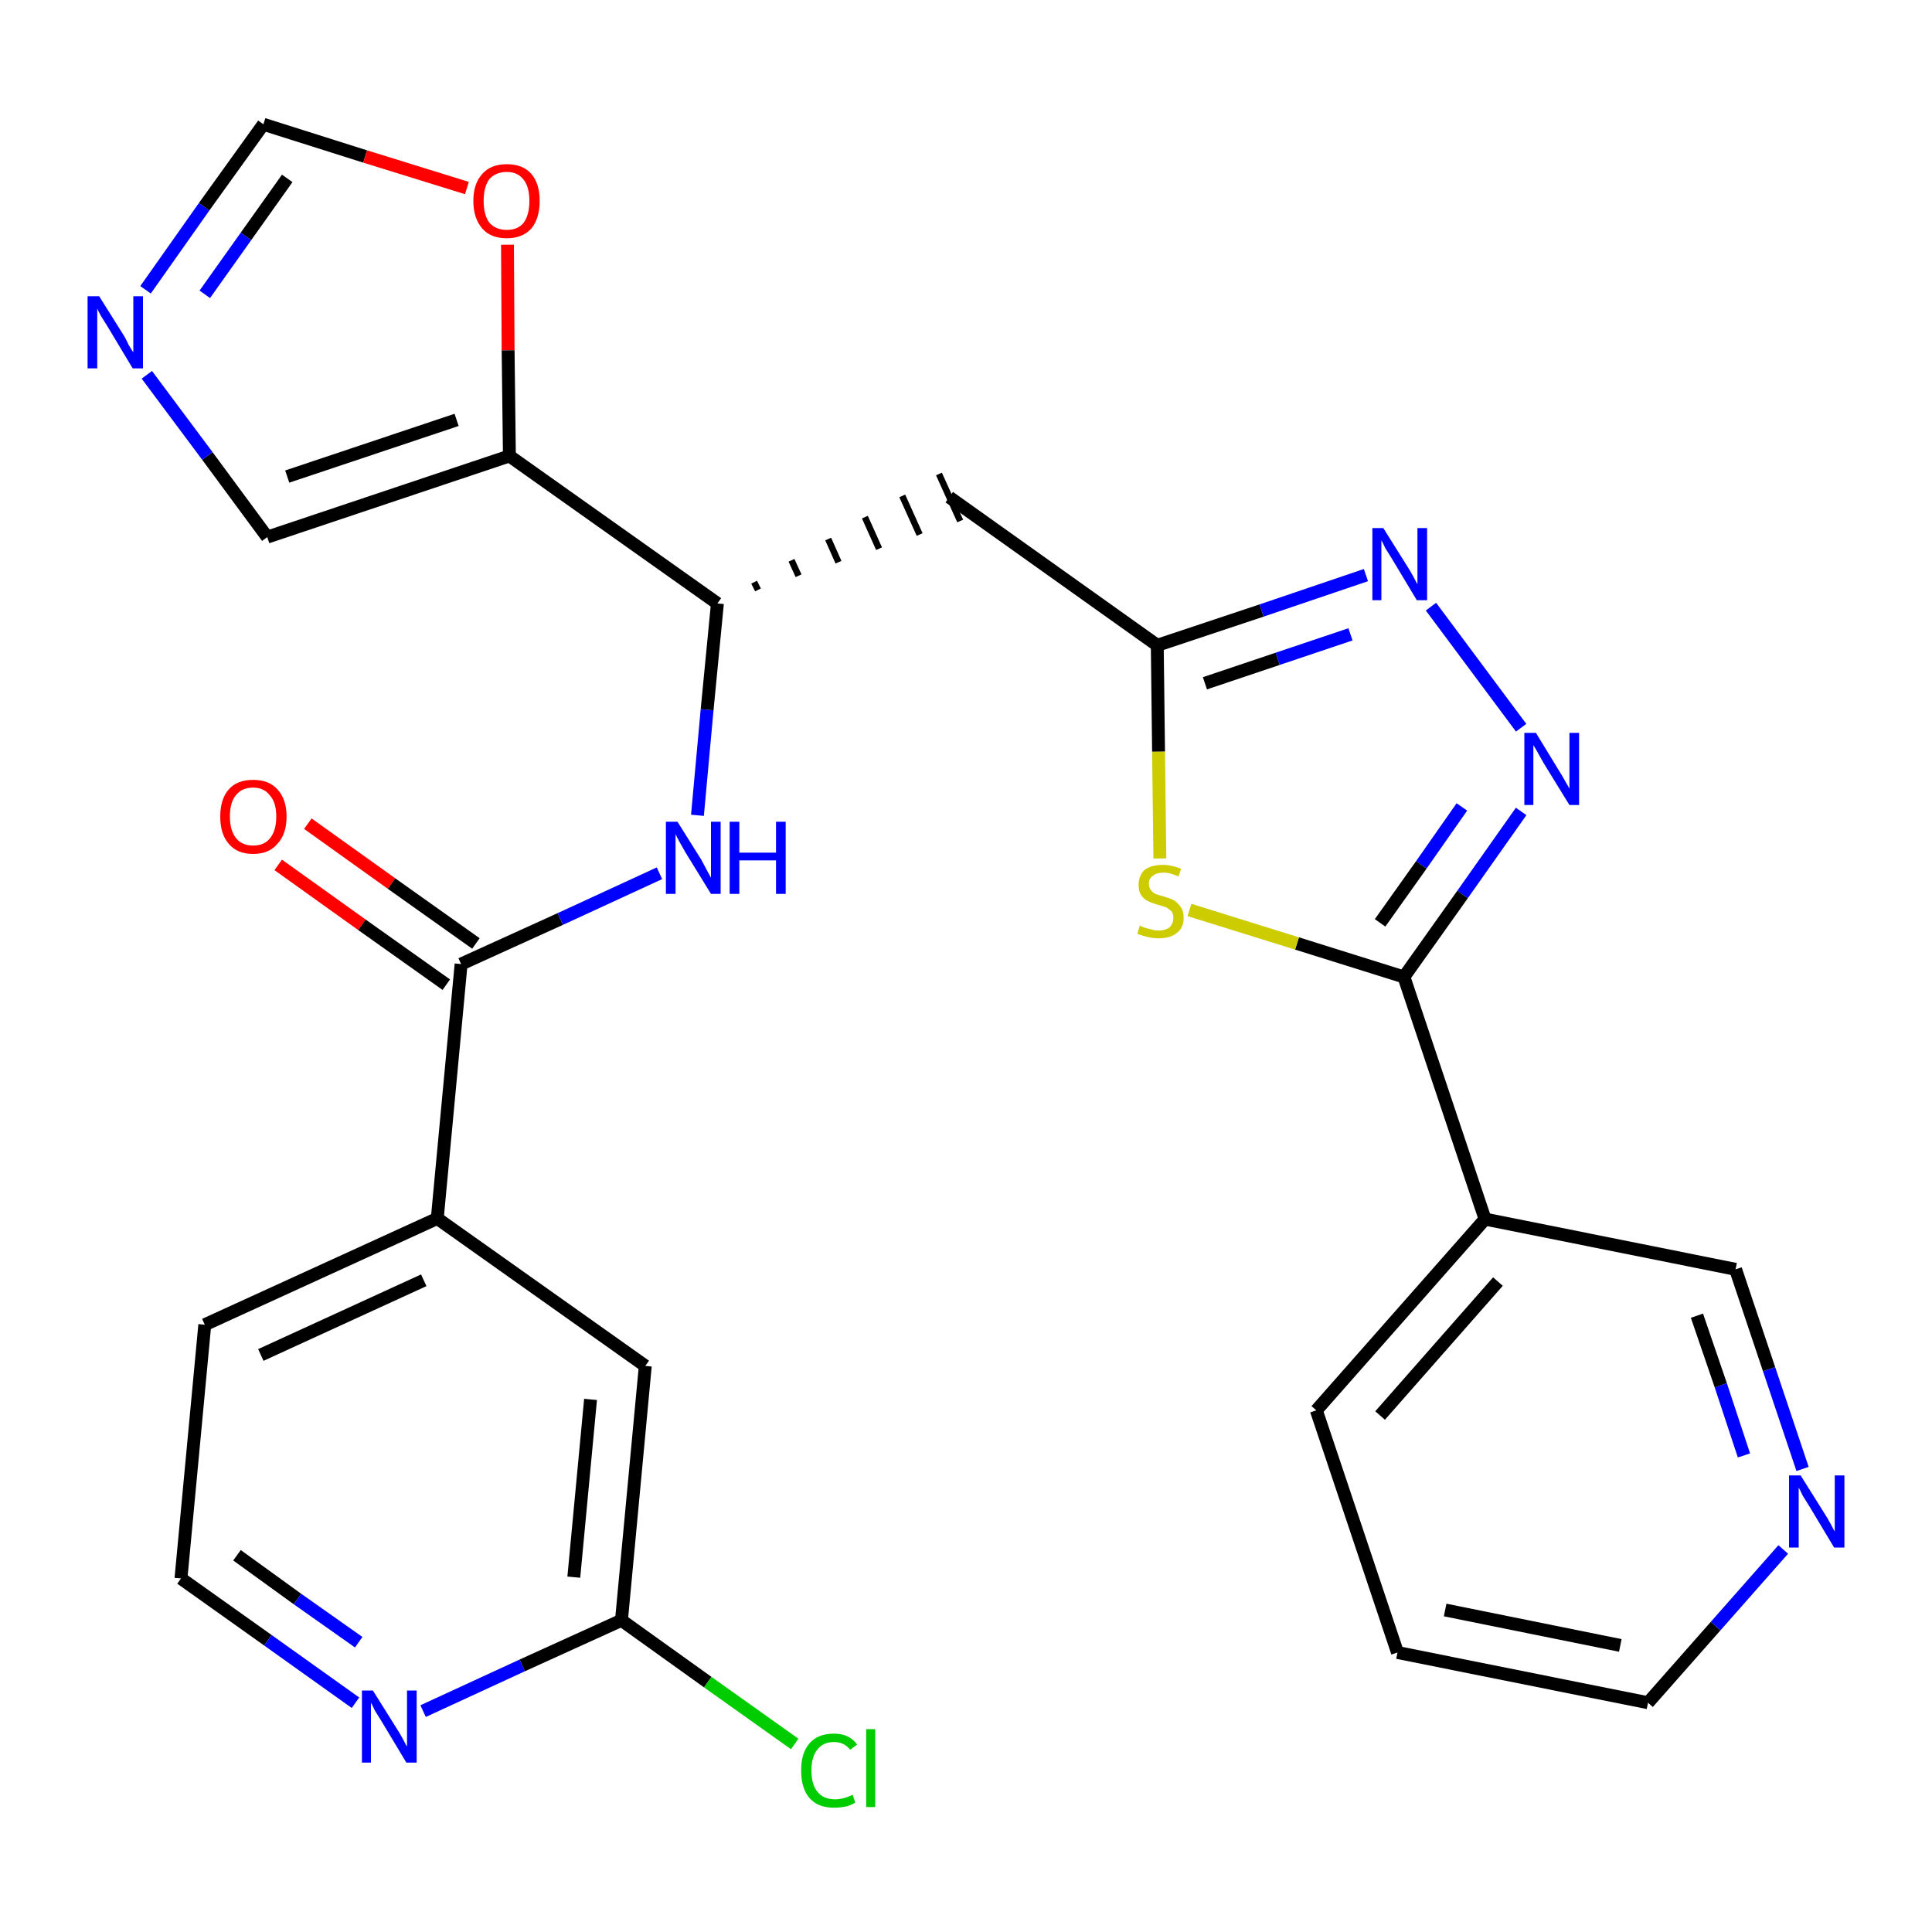 <?xml version='1.0' encoding='iso-8859-1'?>
<svg version='1.1' baseProfile='full'
              xmlns='http://www.w3.org/2000/svg'
                      xmlns:rdkit='http://www.rdkit.org/xml'
                      xmlns:xlink='http://www.w3.org/1999/xlink'
                  xml:space='preserve'
width='300px' height='300px' viewBox='0 0 300 300'>
<!-- END OF HEADER -->
<path class='bond-0 atom-0 atom-1' d='M 43.2,134.3 L 56.2,143.6' style='fill:none;fill-rule:evenodd;stroke:#FF0000;stroke-width:2.0px;stroke-linecap:butt;stroke-linejoin:miter;stroke-opacity:1' />
<path class='bond-0 atom-0 atom-1' d='M 56.2,143.6 L 69.3,152.9' style='fill:none;fill-rule:evenodd;stroke:#000000;stroke-width:2.0px;stroke-linecap:butt;stroke-linejoin:miter;stroke-opacity:1' />
<path class='bond-0 atom-0 atom-1' d='M 47.8,127.9 L 60.8,137.2' style='fill:none;fill-rule:evenodd;stroke:#FF0000;stroke-width:2.0px;stroke-linecap:butt;stroke-linejoin:miter;stroke-opacity:1' />
<path class='bond-0 atom-0 atom-1' d='M 60.8,137.2 L 73.9,146.5' style='fill:none;fill-rule:evenodd;stroke:#000000;stroke-width:2.0px;stroke-linecap:butt;stroke-linejoin:miter;stroke-opacity:1' />
<path class='bond-1 atom-1 atom-2' d='M 71.6,149.7 L 87.0,142.7' style='fill:none;fill-rule:evenodd;stroke:#000000;stroke-width:2.0px;stroke-linecap:butt;stroke-linejoin:miter;stroke-opacity:1' />
<path class='bond-1 atom-1 atom-2' d='M 87.0,142.7 L 102.4,135.6' style='fill:none;fill-rule:evenodd;stroke:#0000FF;stroke-width:2.0px;stroke-linecap:butt;stroke-linejoin:miter;stroke-opacity:1' />
<path class='bond-20 atom-1 atom-21' d='M 71.6,149.7 L 67.9,189.2' style='fill:none;fill-rule:evenodd;stroke:#000000;stroke-width:2.0px;stroke-linecap:butt;stroke-linejoin:miter;stroke-opacity:1' />
<path class='bond-2 atom-2 atom-3' d='M 108.3,126.6 L 109.8,110.2' style='fill:none;fill-rule:evenodd;stroke:#0000FF;stroke-width:2.0px;stroke-linecap:butt;stroke-linejoin:miter;stroke-opacity:1' />
<path class='bond-2 atom-2 atom-3' d='M 109.8,110.2 L 111.4,93.7' style='fill:none;fill-rule:evenodd;stroke:#000000;stroke-width:2.0px;stroke-linecap:butt;stroke-linejoin:miter;stroke-opacity:1' />
<path class='bond-3 atom-3 atom-4' d='M 117.7,91.6 L 117.1,90.4' style='fill:none;fill-rule:evenodd;stroke:#000000;stroke-width:1.0px;stroke-linecap:butt;stroke-linejoin:miter;stroke-opacity:1' />
<path class='bond-3 atom-3 atom-4' d='M 124.0,89.4 L 122.9,87.0' style='fill:none;fill-rule:evenodd;stroke:#000000;stroke-width:1.0px;stroke-linecap:butt;stroke-linejoin:miter;stroke-opacity:1' />
<path class='bond-3 atom-3 atom-4' d='M 130.2,87.3 L 128.6,83.7' style='fill:none;fill-rule:evenodd;stroke:#000000;stroke-width:1.0px;stroke-linecap:butt;stroke-linejoin:miter;stroke-opacity:1' />
<path class='bond-3 atom-3 atom-4' d='M 136.5,85.2 L 134.3,80.3' style='fill:none;fill-rule:evenodd;stroke:#000000;stroke-width:1.0px;stroke-linecap:butt;stroke-linejoin:miter;stroke-opacity:1' />
<path class='bond-3 atom-3 atom-4' d='M 142.8,83.0 L 140.1,77.0' style='fill:none;fill-rule:evenodd;stroke:#000000;stroke-width:1.0px;stroke-linecap:butt;stroke-linejoin:miter;stroke-opacity:1' />
<path class='bond-3 atom-3 atom-4' d='M 149.1,80.9 L 145.8,73.6' style='fill:none;fill-rule:evenodd;stroke:#000000;stroke-width:1.0px;stroke-linecap:butt;stroke-linejoin:miter;stroke-opacity:1' />
<path class='bond-15 atom-3 atom-16' d='M 111.4,93.7 L 79.1,70.8' style='fill:none;fill-rule:evenodd;stroke:#000000;stroke-width:2.0px;stroke-linecap:butt;stroke-linejoin:miter;stroke-opacity:1' />
<path class='bond-4 atom-4 atom-5' d='M 147.4,77.2 L 179.7,100.2' style='fill:none;fill-rule:evenodd;stroke:#000000;stroke-width:2.0px;stroke-linecap:butt;stroke-linejoin:miter;stroke-opacity:1' />
<path class='bond-5 atom-5 atom-6' d='M 179.7,100.2 L 195.9,94.8' style='fill:none;fill-rule:evenodd;stroke:#000000;stroke-width:2.0px;stroke-linecap:butt;stroke-linejoin:miter;stroke-opacity:1' />
<path class='bond-5 atom-5 atom-6' d='M 195.9,94.8 L 212.1,89.3' style='fill:none;fill-rule:evenodd;stroke:#0000FF;stroke-width:2.0px;stroke-linecap:butt;stroke-linejoin:miter;stroke-opacity:1' />
<path class='bond-5 atom-5 atom-6' d='M 187.1,106.1 L 198.4,102.3' style='fill:none;fill-rule:evenodd;stroke:#000000;stroke-width:2.0px;stroke-linecap:butt;stroke-linejoin:miter;stroke-opacity:1' />
<path class='bond-5 atom-5 atom-6' d='M 198.4,102.3 L 209.7,98.5' style='fill:none;fill-rule:evenodd;stroke:#0000FF;stroke-width:2.0px;stroke-linecap:butt;stroke-linejoin:miter;stroke-opacity:1' />
<path class='bond-27 atom-15 atom-5' d='M 180.1,133.3 L 179.9,116.7' style='fill:none;fill-rule:evenodd;stroke:#CCCC00;stroke-width:2.0px;stroke-linecap:butt;stroke-linejoin:miter;stroke-opacity:1' />
<path class='bond-27 atom-15 atom-5' d='M 179.9,116.7 L 179.7,100.2' style='fill:none;fill-rule:evenodd;stroke:#000000;stroke-width:2.0px;stroke-linecap:butt;stroke-linejoin:miter;stroke-opacity:1' />
<path class='bond-6 atom-6 atom-7' d='M 222.2,94.2 L 236.2,113.0' style='fill:none;fill-rule:evenodd;stroke:#0000FF;stroke-width:2.0px;stroke-linecap:butt;stroke-linejoin:miter;stroke-opacity:1' />
<path class='bond-7 atom-7 atom-8' d='M 236.2,126.0 L 227.1,138.9' style='fill:none;fill-rule:evenodd;stroke:#0000FF;stroke-width:2.0px;stroke-linecap:butt;stroke-linejoin:miter;stroke-opacity:1' />
<path class='bond-7 atom-7 atom-8' d='M 227.1,138.9 L 218.0,151.7' style='fill:none;fill-rule:evenodd;stroke:#000000;stroke-width:2.0px;stroke-linecap:butt;stroke-linejoin:miter;stroke-opacity:1' />
<path class='bond-7 atom-7 atom-8' d='M 227.0,125.3 L 220.7,134.3' style='fill:none;fill-rule:evenodd;stroke:#0000FF;stroke-width:2.0px;stroke-linecap:butt;stroke-linejoin:miter;stroke-opacity:1' />
<path class='bond-7 atom-7 atom-8' d='M 220.7,134.3 L 214.3,143.3' style='fill:none;fill-rule:evenodd;stroke:#000000;stroke-width:2.0px;stroke-linecap:butt;stroke-linejoin:miter;stroke-opacity:1' />
<path class='bond-8 atom-8 atom-9' d='M 218.0,151.7 L 230.6,189.3' style='fill:none;fill-rule:evenodd;stroke:#000000;stroke-width:2.0px;stroke-linecap:butt;stroke-linejoin:miter;stroke-opacity:1' />
<path class='bond-14 atom-8 atom-15' d='M 218.0,151.7 L 201.4,146.5' style='fill:none;fill-rule:evenodd;stroke:#000000;stroke-width:2.0px;stroke-linecap:butt;stroke-linejoin:miter;stroke-opacity:1' />
<path class='bond-14 atom-8 atom-15' d='M 201.4,146.5 L 184.7,141.3' style='fill:none;fill-rule:evenodd;stroke:#CCCC00;stroke-width:2.0px;stroke-linecap:butt;stroke-linejoin:miter;stroke-opacity:1' />
<path class='bond-9 atom-9 atom-10' d='M 230.6,189.3 L 204.4,219.0' style='fill:none;fill-rule:evenodd;stroke:#000000;stroke-width:2.0px;stroke-linecap:butt;stroke-linejoin:miter;stroke-opacity:1' />
<path class='bond-9 atom-9 atom-10' d='M 232.6,199.0 L 214.3,219.8' style='fill:none;fill-rule:evenodd;stroke:#000000;stroke-width:2.0px;stroke-linecap:butt;stroke-linejoin:miter;stroke-opacity:1' />
<path class='bond-30 atom-14 atom-9' d='M 269.5,197.1 L 230.6,189.3' style='fill:none;fill-rule:evenodd;stroke:#000000;stroke-width:2.0px;stroke-linecap:butt;stroke-linejoin:miter;stroke-opacity:1' />
<path class='bond-10 atom-10 atom-11' d='M 204.4,219.0 L 217.0,256.6' style='fill:none;fill-rule:evenodd;stroke:#000000;stroke-width:2.0px;stroke-linecap:butt;stroke-linejoin:miter;stroke-opacity:1' />
<path class='bond-11 atom-11 atom-12' d='M 217.0,256.6 L 255.9,264.4' style='fill:none;fill-rule:evenodd;stroke:#000000;stroke-width:2.0px;stroke-linecap:butt;stroke-linejoin:miter;stroke-opacity:1' />
<path class='bond-11 atom-11 atom-12' d='M 224.4,250.0 L 251.6,255.5' style='fill:none;fill-rule:evenodd;stroke:#000000;stroke-width:2.0px;stroke-linecap:butt;stroke-linejoin:miter;stroke-opacity:1' />
<path class='bond-12 atom-12 atom-13' d='M 255.9,264.4 L 266.4,252.5' style='fill:none;fill-rule:evenodd;stroke:#000000;stroke-width:2.0px;stroke-linecap:butt;stroke-linejoin:miter;stroke-opacity:1' />
<path class='bond-12 atom-12 atom-13' d='M 266.4,252.5 L 276.9,240.6' style='fill:none;fill-rule:evenodd;stroke:#0000FF;stroke-width:2.0px;stroke-linecap:butt;stroke-linejoin:miter;stroke-opacity:1' />
<path class='bond-13 atom-13 atom-14' d='M 279.9,228.1 L 274.7,212.6' style='fill:none;fill-rule:evenodd;stroke:#0000FF;stroke-width:2.0px;stroke-linecap:butt;stroke-linejoin:miter;stroke-opacity:1' />
<path class='bond-13 atom-13 atom-14' d='M 274.7,212.6 L 269.5,197.1' style='fill:none;fill-rule:evenodd;stroke:#000000;stroke-width:2.0px;stroke-linecap:butt;stroke-linejoin:miter;stroke-opacity:1' />
<path class='bond-13 atom-13 atom-14' d='M 270.8,226.0 L 267.2,215.1' style='fill:none;fill-rule:evenodd;stroke:#0000FF;stroke-width:2.0px;stroke-linecap:butt;stroke-linejoin:miter;stroke-opacity:1' />
<path class='bond-13 atom-13 atom-14' d='M 267.2,215.1 L 263.5,204.3' style='fill:none;fill-rule:evenodd;stroke:#000000;stroke-width:2.0px;stroke-linecap:butt;stroke-linejoin:miter;stroke-opacity:1' />
<path class='bond-16 atom-16 atom-17' d='M 79.1,70.8 L 41.5,83.4' style='fill:none;fill-rule:evenodd;stroke:#000000;stroke-width:2.0px;stroke-linecap:butt;stroke-linejoin:miter;stroke-opacity:1' />
<path class='bond-16 atom-16 atom-17' d='M 70.9,65.2 L 44.6,74.0' style='fill:none;fill-rule:evenodd;stroke:#000000;stroke-width:2.0px;stroke-linecap:butt;stroke-linejoin:miter;stroke-opacity:1' />
<path class='bond-28 atom-20 atom-16' d='M 78.8,38.0 L 78.9,54.4' style='fill:none;fill-rule:evenodd;stroke:#FF0000;stroke-width:2.0px;stroke-linecap:butt;stroke-linejoin:miter;stroke-opacity:1' />
<path class='bond-28 atom-20 atom-16' d='M 78.9,54.4 L 79.1,70.8' style='fill:none;fill-rule:evenodd;stroke:#000000;stroke-width:2.0px;stroke-linecap:butt;stroke-linejoin:miter;stroke-opacity:1' />
<path class='bond-17 atom-17 atom-18' d='M 41.5,83.4 L 32.2,70.8' style='fill:none;fill-rule:evenodd;stroke:#000000;stroke-width:2.0px;stroke-linecap:butt;stroke-linejoin:miter;stroke-opacity:1' />
<path class='bond-17 atom-17 atom-18' d='M 32.2,70.8 L 22.8,58.2' style='fill:none;fill-rule:evenodd;stroke:#0000FF;stroke-width:2.0px;stroke-linecap:butt;stroke-linejoin:miter;stroke-opacity:1' />
<path class='bond-18 atom-18 atom-19' d='M 22.6,45.0 L 31.7,32.1' style='fill:none;fill-rule:evenodd;stroke:#0000FF;stroke-width:2.0px;stroke-linecap:butt;stroke-linejoin:miter;stroke-opacity:1' />
<path class='bond-18 atom-18 atom-19' d='M 31.7,32.1 L 40.9,19.3' style='fill:none;fill-rule:evenodd;stroke:#000000;stroke-width:2.0px;stroke-linecap:butt;stroke-linejoin:miter;stroke-opacity:1' />
<path class='bond-18 atom-18 atom-19' d='M 31.8,45.7 L 38.2,36.7' style='fill:none;fill-rule:evenodd;stroke:#0000FF;stroke-width:2.0px;stroke-linecap:butt;stroke-linejoin:miter;stroke-opacity:1' />
<path class='bond-18 atom-18 atom-19' d='M 38.2,36.7 L 44.6,27.7' style='fill:none;fill-rule:evenodd;stroke:#000000;stroke-width:2.0px;stroke-linecap:butt;stroke-linejoin:miter;stroke-opacity:1' />
<path class='bond-19 atom-19 atom-20' d='M 40.9,19.3 L 56.7,24.3' style='fill:none;fill-rule:evenodd;stroke:#000000;stroke-width:2.0px;stroke-linecap:butt;stroke-linejoin:miter;stroke-opacity:1' />
<path class='bond-19 atom-19 atom-20' d='M 56.7,24.3 L 72.5,29.2' style='fill:none;fill-rule:evenodd;stroke:#FF0000;stroke-width:2.0px;stroke-linecap:butt;stroke-linejoin:miter;stroke-opacity:1' />
<path class='bond-21 atom-21 atom-22' d='M 67.9,189.2 L 31.8,205.7' style='fill:none;fill-rule:evenodd;stroke:#000000;stroke-width:2.0px;stroke-linecap:butt;stroke-linejoin:miter;stroke-opacity:1' />
<path class='bond-21 atom-21 atom-22' d='M 65.8,198.8 L 40.5,210.4' style='fill:none;fill-rule:evenodd;stroke:#000000;stroke-width:2.0px;stroke-linecap:butt;stroke-linejoin:miter;stroke-opacity:1' />
<path class='bond-29 atom-27 atom-21' d='M 100.2,212.1 L 67.9,189.2' style='fill:none;fill-rule:evenodd;stroke:#000000;stroke-width:2.0px;stroke-linecap:butt;stroke-linejoin:miter;stroke-opacity:1' />
<path class='bond-22 atom-22 atom-23' d='M 31.8,205.7 L 28.1,245.1' style='fill:none;fill-rule:evenodd;stroke:#000000;stroke-width:2.0px;stroke-linecap:butt;stroke-linejoin:miter;stroke-opacity:1' />
<path class='bond-23 atom-23 atom-24' d='M 28.1,245.1 L 41.6,254.7' style='fill:none;fill-rule:evenodd;stroke:#000000;stroke-width:2.0px;stroke-linecap:butt;stroke-linejoin:miter;stroke-opacity:1' />
<path class='bond-23 atom-23 atom-24' d='M 41.6,254.7 L 55.2,264.4' style='fill:none;fill-rule:evenodd;stroke:#0000FF;stroke-width:2.0px;stroke-linecap:butt;stroke-linejoin:miter;stroke-opacity:1' />
<path class='bond-23 atom-23 atom-24' d='M 36.8,241.5 L 46.2,248.3' style='fill:none;fill-rule:evenodd;stroke:#000000;stroke-width:2.0px;stroke-linecap:butt;stroke-linejoin:miter;stroke-opacity:1' />
<path class='bond-23 atom-23 atom-24' d='M 46.2,248.3 L 55.7,255.0' style='fill:none;fill-rule:evenodd;stroke:#0000FF;stroke-width:2.0px;stroke-linecap:butt;stroke-linejoin:miter;stroke-opacity:1' />
<path class='bond-24 atom-24 atom-25' d='M 65.7,265.7 L 81.1,258.6' style='fill:none;fill-rule:evenodd;stroke:#0000FF;stroke-width:2.0px;stroke-linecap:butt;stroke-linejoin:miter;stroke-opacity:1' />
<path class='bond-24 atom-24 atom-25' d='M 81.1,258.6 L 96.5,251.6' style='fill:none;fill-rule:evenodd;stroke:#000000;stroke-width:2.0px;stroke-linecap:butt;stroke-linejoin:miter;stroke-opacity:1' />
<path class='bond-25 atom-25 atom-26' d='M 96.5,251.6 L 109.9,261.2' style='fill:none;fill-rule:evenodd;stroke:#000000;stroke-width:2.0px;stroke-linecap:butt;stroke-linejoin:miter;stroke-opacity:1' />
<path class='bond-25 atom-25 atom-26' d='M 109.9,261.2 L 123.4,270.8' style='fill:none;fill-rule:evenodd;stroke:#00CC00;stroke-width:2.0px;stroke-linecap:butt;stroke-linejoin:miter;stroke-opacity:1' />
<path class='bond-26 atom-25 atom-27' d='M 96.5,251.6 L 100.2,212.1' style='fill:none;fill-rule:evenodd;stroke:#000000;stroke-width:2.0px;stroke-linecap:butt;stroke-linejoin:miter;stroke-opacity:1' />
<path class='bond-26 atom-25 atom-27' d='M 89.1,244.9 L 91.7,217.3' style='fill:none;fill-rule:evenodd;stroke:#000000;stroke-width:2.0px;stroke-linecap:butt;stroke-linejoin:miter;stroke-opacity:1' />
<path  class='atom-0' d='M 34.2 126.8
Q 34.2 124.1, 35.5 122.6
Q 36.8 121.1, 39.3 121.1
Q 41.8 121.1, 43.1 122.6
Q 44.5 124.1, 44.5 126.8
Q 44.5 129.5, 43.1 131.0
Q 41.8 132.6, 39.3 132.6
Q 36.8 132.6, 35.5 131.0
Q 34.2 129.5, 34.2 126.8
M 39.3 131.3
Q 41.0 131.3, 41.9 130.2
Q 42.9 129.0, 42.9 126.8
Q 42.9 124.6, 41.9 123.5
Q 41.0 122.3, 39.3 122.3
Q 37.6 122.3, 36.7 123.4
Q 35.7 124.5, 35.7 126.8
Q 35.7 129.0, 36.7 130.2
Q 37.6 131.3, 39.3 131.3
' fill='#FF0000'/>
<path  class='atom-2' d='M 105.2 127.6
L 108.9 133.5
Q 109.2 134.1, 109.8 135.2
Q 110.4 136.3, 110.4 136.3
L 110.4 127.6
L 111.9 127.6
L 111.9 138.8
L 110.4 138.8
L 106.4 132.3
Q 106.0 131.6, 105.5 130.7
Q 105.0 129.8, 104.9 129.5
L 104.9 138.8
L 103.4 138.8
L 103.4 127.6
L 105.2 127.6
' fill='#0000FF'/>
<path  class='atom-2' d='M 113.3 127.6
L 114.8 127.6
L 114.8 132.4
L 120.5 132.4
L 120.5 127.6
L 122.0 127.6
L 122.0 138.8
L 120.5 138.8
L 120.5 133.6
L 114.8 133.6
L 114.8 138.8
L 113.3 138.8
L 113.3 127.6
' fill='#0000FF'/>
<path  class='atom-6' d='M 214.8 82.0
L 218.5 87.9
Q 218.9 88.5, 219.5 89.6
Q 220.0 90.6, 220.1 90.7
L 220.1 82.0
L 221.6 82.0
L 221.6 93.2
L 220.0 93.2
L 216.1 86.7
Q 215.6 85.9, 215.1 85.1
Q 214.7 84.2, 214.5 83.9
L 214.5 93.2
L 213.1 93.2
L 213.1 82.0
L 214.8 82.0
' fill='#0000FF'/>
<path  class='atom-7' d='M 238.5 113.8
L 242.1 119.7
Q 242.5 120.3, 243.1 121.4
Q 243.7 122.4, 243.7 122.5
L 243.7 113.8
L 245.2 113.8
L 245.2 125.0
L 243.7 125.0
L 239.7 118.5
Q 239.3 117.8, 238.8 116.9
Q 238.3 116.0, 238.1 115.7
L 238.1 125.0
L 236.7 125.0
L 236.7 113.8
L 238.5 113.8
' fill='#0000FF'/>
<path  class='atom-13' d='M 279.6 229.1
L 283.3 235.0
Q 283.7 235.6, 284.3 236.7
Q 284.8 237.7, 284.9 237.8
L 284.9 229.1
L 286.4 229.1
L 286.4 240.3
L 284.8 240.3
L 280.9 233.8
Q 280.4 233.0, 279.9 232.2
Q 279.5 231.3, 279.3 231.0
L 279.3 240.3
L 277.8 240.3
L 277.8 229.1
L 279.6 229.1
' fill='#0000FF'/>
<path  class='atom-15' d='M 177.0 143.7
Q 177.1 143.8, 177.6 144.0
Q 178.2 144.2, 178.7 144.3
Q 179.3 144.5, 179.9 144.5
Q 180.9 144.5, 181.6 144.0
Q 182.2 143.4, 182.2 142.5
Q 182.2 141.9, 181.9 141.5
Q 181.6 141.2, 181.1 140.9
Q 180.6 140.7, 179.8 140.5
Q 178.8 140.2, 178.2 139.9
Q 177.6 139.6, 177.2 139.0
Q 176.8 138.4, 176.8 137.4
Q 176.8 136.0, 177.7 135.1
Q 178.7 134.3, 180.6 134.3
Q 181.9 134.3, 183.4 134.9
L 183.0 136.1
Q 181.7 135.5, 180.7 135.5
Q 179.6 135.5, 179.0 136.0
Q 178.4 136.4, 178.4 137.2
Q 178.4 137.8, 178.7 138.2
Q 179.0 138.6, 179.4 138.8
Q 179.9 139.0, 180.7 139.2
Q 181.7 139.5, 182.3 139.8
Q 182.9 140.2, 183.3 140.8
Q 183.8 141.4, 183.8 142.5
Q 183.8 144.1, 182.7 144.9
Q 181.7 145.7, 179.9 145.7
Q 179.0 145.7, 178.2 145.5
Q 177.4 145.3, 176.6 145.0
L 177.0 143.7
' fill='#CCCC00'/>
<path  class='atom-18' d='M 15.4 46.0
L 19.1 51.9
Q 19.5 52.5, 20.0 53.6
Q 20.6 54.6, 20.7 54.7
L 20.7 46.0
L 22.2 46.0
L 22.2 57.2
L 20.6 57.2
L 16.7 50.7
Q 16.2 49.9, 15.7 49.1
Q 15.2 48.2, 15.1 47.9
L 15.1 57.2
L 13.6 57.2
L 13.6 46.0
L 15.4 46.0
' fill='#0000FF'/>
<path  class='atom-20' d='M 73.5 31.2
Q 73.5 28.5, 74.9 27.0
Q 76.2 25.5, 78.7 25.5
Q 81.2 25.5, 82.5 27.0
Q 83.8 28.5, 83.8 31.2
Q 83.8 33.9, 82.5 35.5
Q 81.1 37.0, 78.7 37.0
Q 76.2 37.0, 74.9 35.5
Q 73.5 33.9, 73.5 31.2
M 78.7 35.7
Q 80.4 35.7, 81.3 34.6
Q 82.2 33.4, 82.2 31.2
Q 82.2 29.0, 81.3 27.9
Q 80.4 26.7, 78.7 26.7
Q 77.0 26.7, 76.0 27.8
Q 75.1 29.0, 75.1 31.2
Q 75.1 33.4, 76.0 34.6
Q 77.0 35.7, 78.7 35.7
' fill='#FF0000'/>
<path  class='atom-24' d='M 57.9 262.5
L 61.6 268.4
Q 62.0 269.0, 62.6 270.1
Q 63.1 271.1, 63.2 271.2
L 63.2 262.5
L 64.7 262.5
L 64.7 273.7
L 63.1 273.7
L 59.2 267.2
Q 58.7 266.4, 58.2 265.6
Q 57.8 264.7, 57.6 264.4
L 57.6 273.7
L 56.2 273.7
L 56.2 262.5
L 57.9 262.5
' fill='#0000FF'/>
<path  class='atom-26' d='M 124.4 274.9
Q 124.4 272.2, 125.7 270.7
Q 127.0 269.2, 129.5 269.2
Q 131.9 269.2, 133.1 270.9
L 132.0 271.7
Q 131.1 270.5, 129.5 270.5
Q 127.8 270.5, 126.9 271.7
Q 126.0 272.8, 126.0 274.9
Q 126.0 277.2, 127.0 278.3
Q 127.9 279.4, 129.7 279.4
Q 130.9 279.4, 132.4 278.7
L 132.8 279.9
Q 132.2 280.3, 131.4 280.5
Q 130.5 280.7, 129.5 280.7
Q 127.0 280.7, 125.7 279.2
Q 124.4 277.7, 124.4 274.9
' fill='#00CC00'/>
<path  class='atom-26' d='M 134.5 268.5
L 135.9 268.5
L 135.9 280.6
L 134.5 280.6
L 134.5 268.5
' fill='#00CC00'/>
</svg>
